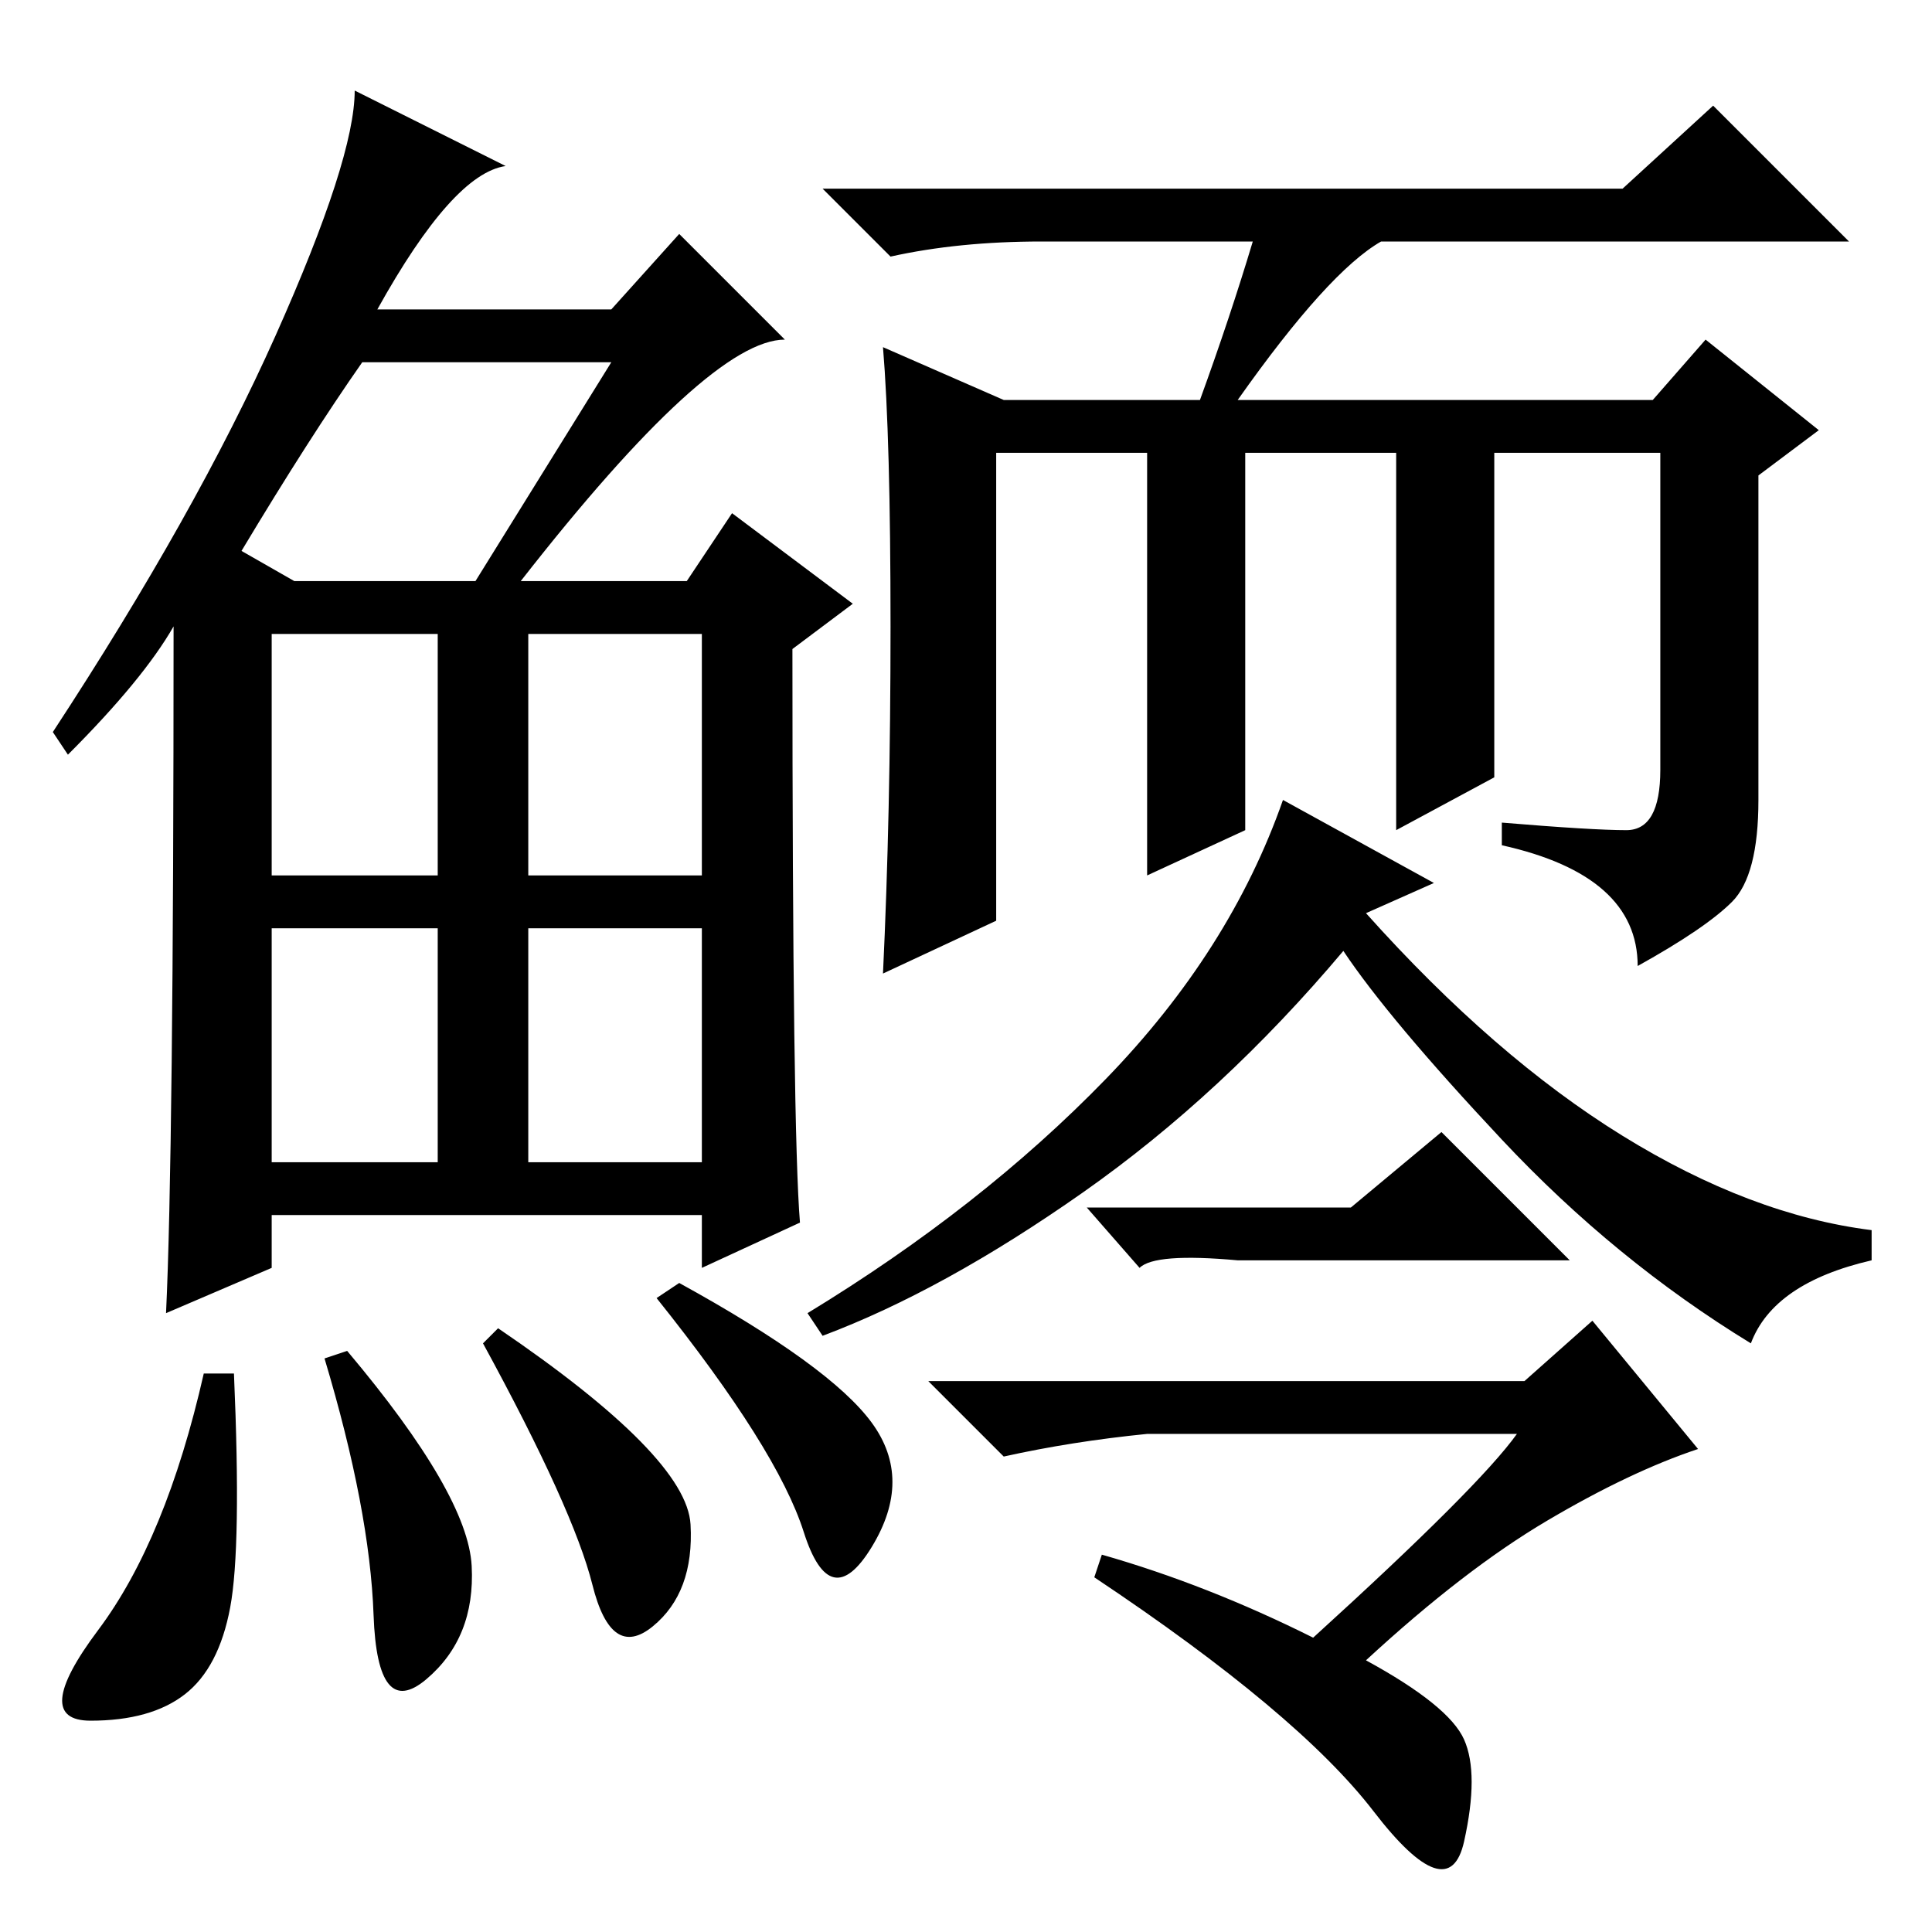 <?xml version="1.0" standalone="no"?>
<!DOCTYPE svg PUBLIC "-//W3C//DTD SVG 1.1//EN" "http://www.w3.org/Graphics/SVG/1.1/DTD/svg11.dtd" >
<svg xmlns="http://www.w3.org/2000/svg" xmlns:xlink="http://www.w3.org/1999/xlink" version="1.1" viewBox="0 -36 256 256">
  <g transform="matrix(1 0 0 -1 0 220)">
   <path fill="currentColor"
d="M69 179h22l6 9l16 -12l-8 -6q0 -64 1 -76l-13 -6v7h-57v-7l-14 -6q1 21 1 91q-4 -7 -14 -17l-2 3q19 29 29.5 52.5t10.5 32.5l20 -10q-7 -1 -17 -19h31l9 10l14 -14q-10 0 -35 -32zM32 183l7 -4h24l18 29h-33q-7 -10 -16 -25zM36 140h22v32h-22v-32zM70 140h23v32h-23
v-32zM36 102h22v31h-22v-31zM70 102h23v31h-23v-31zM30.5 43q-1.5 -8 -6 -11.5t-12.5 -3.5t1 12t14 34h4q1 -23 -0.5 -31zM46 77q16 -19 16.5 -28.5t-6 -15t-7 8.5t-6.5 34zM66 80q25 -17 25.5 -26t-5 -13.5t-8 5.5t-14.5 32zM90 86q20 -11 25.5 -18.5t0 -16.5t-9 2
t-19.5 31zM166 224h-28q-11 0 -20 -2l-9 9h106l12 11l18 -18h-62q-7 -4 -19 -21h55l7 8l15 -12l-8 -6v-43q0 -10 -3.5 -13.5t-12.5 -8.5q0 12 -18 16v3q12 -1 16.5 -1t4.5 8v42h-22v-43l-13 -7v50h-20v-50l-13 -6v56h-20v-62l-15 -7q1 21 1 46t-1 37l16 -7h26q4 11 7 21z
M190 139l-9 -4q17 -19 34 -29.5t33 -12.5v-4q-13 -3 -16 -11q-18 11 -33 27t-21 25q-16 -19 -34.5 -32t-34.5 -19l-2 3q23 14 39.5 31t23.5 37zM202 73l9 8l14 -17q-9 -3 -20 -9.5t-24 -18.5q11 -6 13 -10.5t0 -13.5t-12 4t-37 31l1 3q14 -4 28 -11q22 20 27 27h-49
q-10 -1 -19 -3l-10 10h79zM179 96l12 10l17 -17h-44q-11 1 -13 -1l-7 8h35z" />
  </g>

</svg>
